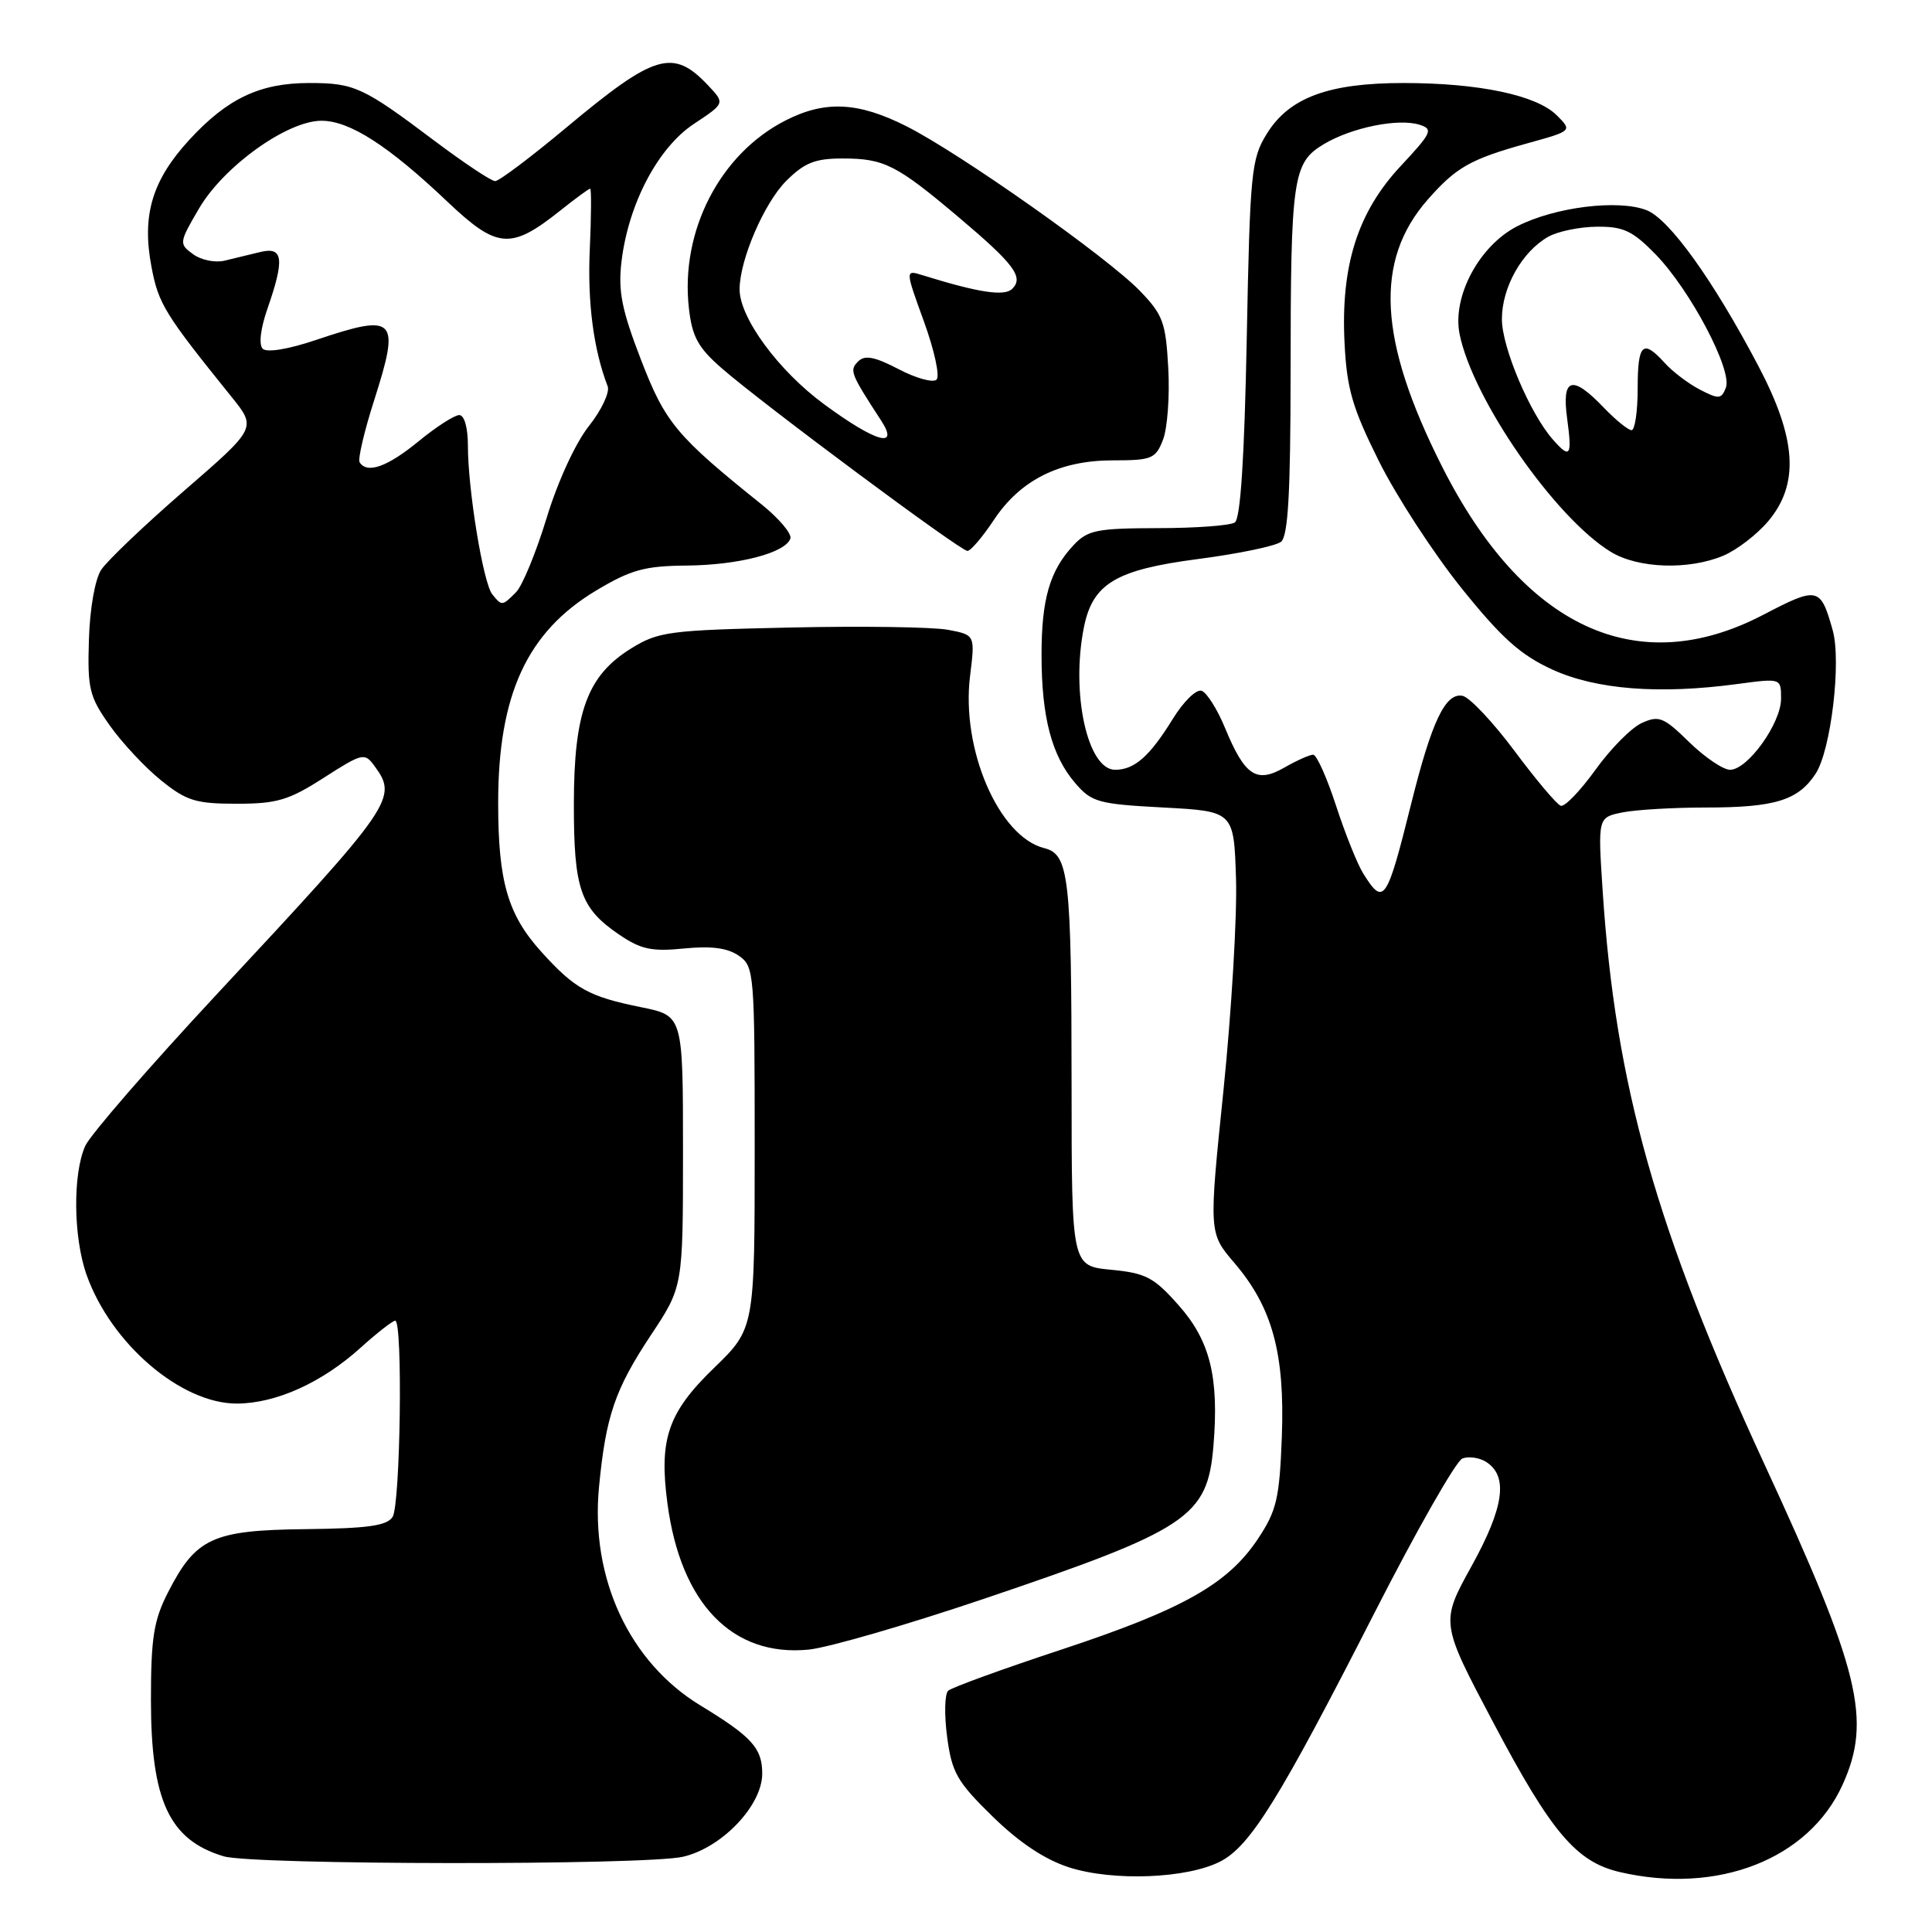 <?xml version="1.0" encoding="UTF-8" standalone="no"?>
<!DOCTYPE svg PUBLIC "-//W3C//DTD SVG 1.1//EN" "http://www.w3.org/Graphics/SVG/1.1/DTD/svg11.dtd" >
<svg xmlns="http://www.w3.org/2000/svg" xmlns:xlink="http://www.w3.org/1999/xlink" version="1.1" viewBox="0 0 256 256">
 <g >
 <path fill="currentColor"
d=" M 161.71 246.65 C 165.68 244.60 169.55 238.36 182.12 213.72 C 187.70 202.78 192.94 193.58 193.77 193.26 C 194.59 192.94 196.00 193.14 196.89 193.69 C 199.88 195.57 199.32 199.68 195.00 207.50 C 190.86 214.99 190.86 214.99 197.87 228.25 C 205.58 242.84 208.86 246.71 214.64 248.06 C 227.61 251.07 239.67 246.35 244.14 236.51 C 248.05 227.90 246.48 221.44 233.79 194.00 C 219.46 162.99 214.05 143.82 212.36 118.04 C 211.72 108.31 211.72 108.31 214.98 107.65 C 216.78 107.29 221.76 107.00 226.06 107.00 C 235.18 107.00 238.27 106.05 240.58 102.52 C 242.61 99.42 244.01 87.67 242.84 83.50 C 241.22 77.76 240.89 77.68 233.61 81.48 C 216.92 90.18 201.86 83.20 191.05 61.76 C 182.63 45.06 182.08 34.54 189.18 26.45 C 192.97 22.14 194.85 21.08 202.42 18.98 C 208.34 17.34 208.34 17.34 206.28 15.28 C 203.61 12.61 195.96 11.00 185.97 11.00 C 176.01 11.00 170.82 12.93 167.85 17.74 C 165.80 21.06 165.63 22.79 165.20 44.89 C 164.89 60.74 164.37 68.74 163.62 69.23 C 163.00 69.64 158.42 69.98 153.42 69.98 C 145.31 70.00 144.12 70.24 142.24 72.25 C 139.10 75.60 138.00 79.39 138.01 86.82 C 138.01 95.02 139.36 100.14 142.46 103.75 C 144.65 106.30 145.50 106.54 154.16 107.00 C 163.50 107.50 163.50 107.50 163.78 116.50 C 163.93 121.45 163.18 134.02 162.12 144.44 C 160.17 163.38 160.17 163.38 163.55 167.33 C 168.59 173.22 170.26 179.32 169.85 190.37 C 169.54 198.54 169.17 200.16 166.70 203.88 C 162.72 209.89 156.73 213.26 140.61 218.59 C 132.85 221.15 126.11 223.60 125.64 224.03 C 125.17 224.46 125.11 227.22 125.50 230.16 C 126.13 234.89 126.81 236.09 131.53 240.70 C 135.07 244.16 138.46 246.41 141.67 247.44 C 147.52 249.31 157.31 248.92 161.71 246.65 Z  M 90.50 246.03 C 95.66 244.84 101.00 239.24 101.00 235.01 C 101.00 231.64 99.63 230.13 92.79 225.97 C 83.38 220.23 78.22 209.13 79.37 197.06 C 80.27 187.64 81.48 184.10 86.26 176.89 C 90.50 170.50 90.50 170.50 90.50 152.54 C 90.50 134.59 90.50 134.59 85.00 133.47 C 78.02 132.06 76.16 131.03 71.73 126.12 C 67.29 121.21 66.01 116.82 66.01 106.43 C 66.00 92.06 69.83 83.74 78.99 78.25 C 83.59 75.50 85.41 74.99 90.96 74.94 C 97.89 74.88 104.10 73.26 104.73 71.35 C 104.93 70.72 103.22 68.69 100.93 66.85 C 89.63 57.79 88.15 56.02 84.93 47.66 C 82.38 41.04 81.89 38.59 82.35 34.67 C 83.26 27.03 87.17 19.58 91.94 16.42 C 96.06 13.69 96.06 13.69 93.87 11.36 C 89.19 6.38 86.80 7.08 75.02 16.92 C 70.36 20.81 66.13 24.00 65.61 24.00 C 65.10 24.00 61.49 21.60 57.59 18.67 C 48.09 11.52 46.96 11.00 40.97 11.00 C 34.45 11.00 30.14 13.04 25.12 18.49 C 20.16 23.87 18.77 28.51 20.07 35.35 C 21.00 40.27 21.79 41.56 30.69 52.60 C 34.00 56.71 34.00 56.71 24.41 65.02 C 19.14 69.59 14.19 74.31 13.41 75.50 C 12.59 76.74 11.90 80.67 11.78 84.79 C 11.58 91.26 11.84 92.31 14.53 96.11 C 16.16 98.42 19.23 101.70 21.34 103.40 C 24.71 106.12 25.95 106.50 31.37 106.50 C 36.70 106.50 38.28 106.03 42.90 103.06 C 48.04 99.77 48.31 99.70 49.63 101.51 C 52.74 105.76 52.18 106.57 28.74 131.73 C 19.81 141.32 11.96 150.37 11.30 151.83 C 9.63 155.52 9.71 163.93 11.46 168.89 C 14.69 178.04 24.01 186.02 31.42 185.98 C 36.59 185.95 42.65 183.21 47.76 178.60 C 49.95 176.62 52.03 175.00 52.37 175.00 C 53.39 175.00 53.06 199.36 52.02 201.00 C 51.28 202.17 48.71 202.53 40.45 202.62 C 28.15 202.76 25.95 203.78 22.25 211.02 C 20.37 214.70 20.00 217.03 20.00 225.24 C 20.00 238.60 22.42 243.81 29.64 245.97 C 33.52 247.13 85.50 247.18 90.50 246.03 Z  M 130.17 211.92 C 157.56 202.66 160.00 201.03 160.79 191.55 C 161.54 182.47 160.34 177.64 156.17 172.95 C 152.90 169.25 151.82 168.69 147.23 168.25 C 142.00 167.75 142.00 167.75 141.99 144.12 C 141.98 116.09 141.65 113.20 138.36 112.38 C 132.33 110.86 127.33 99.24 128.54 89.56 C 129.21 84.13 129.21 84.13 125.60 83.45 C 123.61 83.08 114.22 82.94 104.74 83.15 C 88.65 83.50 87.24 83.69 83.63 85.92 C 77.83 89.51 76.05 94.33 76.04 106.50 C 76.03 117.81 76.90 120.33 82.01 123.82 C 84.92 125.80 86.35 126.11 90.65 125.68 C 94.26 125.32 96.42 125.61 97.90 126.64 C 99.94 128.07 100.00 128.85 100.00 152.08 C 100.00 176.04 100.00 176.04 94.59 181.28 C 88.51 187.17 87.30 190.69 88.44 199.22 C 90.20 212.50 97.05 219.58 107.17 218.58 C 109.74 218.32 120.09 215.32 130.17 211.92 Z  M 228.33 73.64 C 230.12 72.89 232.81 70.83 234.30 69.06 C 238.45 64.12 238.07 58.13 232.98 48.47 C 227.00 37.11 221.20 29.03 218.18 27.85 C 214.42 26.39 206.03 27.43 201.04 29.98 C 196.02 32.54 192.41 39.28 193.40 44.25 C 195.13 52.88 206.05 68.62 213.45 73.13 C 217.06 75.33 223.73 75.56 228.33 73.64 Z  M 131.67 68.93 C 135.19 63.60 140.38 61.00 147.48 61.00 C 152.63 61.00 153.13 60.79 154.11 58.25 C 154.69 56.74 155.01 52.47 154.80 48.77 C 154.47 42.70 154.10 41.70 151.01 38.51 C 146.67 34.04 127.29 20.37 120.15 16.75 C 113.73 13.50 109.33 13.28 104.07 15.97 C 95.40 20.39 90.13 30.62 91.28 40.82 C 91.71 44.63 92.49 46.06 95.65 48.81 C 101.11 53.57 127.25 73.00 128.19 73.00 C 128.62 73.00 130.18 71.17 131.67 68.93 Z  M 180.64 115.75 C 179.86 114.51 178.24 110.46 177.03 106.75 C 175.82 103.04 174.46 100.00 174.00 100.00 C 173.54 100.00 171.82 100.77 170.18 101.71 C 166.48 103.83 164.94 102.80 162.32 96.45 C 161.32 94.02 159.93 91.81 159.24 91.54 C 158.54 91.27 156.85 92.91 155.39 95.28 C 152.33 100.23 150.32 102.00 147.76 102.00 C 144.10 102.00 141.88 91.86 143.62 83.14 C 144.78 77.33 147.84 75.50 158.71 74.08 C 164.09 73.38 169.06 72.35 169.75 71.78 C 170.68 71.02 171.00 65.30 171.01 49.63 C 171.02 23.50 171.30 21.58 175.38 19.12 C 179.07 16.90 185.27 15.64 188.10 16.53 C 189.94 17.11 189.72 17.59 185.62 21.98 C 179.90 28.09 177.64 35.20 178.16 45.46 C 178.46 51.53 179.20 54.06 182.71 61.10 C 185.01 65.72 189.92 73.27 193.62 77.89 C 198.97 84.54 201.46 86.78 205.69 88.72 C 211.52 91.38 219.87 92.03 230.25 90.63 C 236.00 89.86 236.00 89.86 236.00 92.58 C 236.00 95.84 231.58 102.00 229.24 102.00 C 228.33 102.00 225.89 100.35 223.82 98.33 C 220.44 95.02 219.81 94.77 217.55 95.80 C 216.17 96.42 213.40 99.22 211.40 102.01 C 209.39 104.80 207.33 106.94 206.81 106.77 C 206.29 106.60 203.52 103.32 200.67 99.49 C 197.81 95.66 194.72 92.38 193.79 92.20 C 191.53 91.76 189.71 95.57 186.99 106.50 C 183.74 119.53 183.35 120.09 180.64 115.75 Z  M 65.23 78.75 C 64.03 77.28 62.00 64.89 62.00 59.06 C 62.00 56.67 61.53 55.00 60.85 55.00 C 60.22 55.00 57.78 56.57 55.43 58.50 C 51.32 61.87 48.63 62.82 47.65 61.25 C 47.40 60.83 48.27 57.12 49.59 53.00 C 53.07 42.10 52.46 41.48 41.83 45.06 C 38.18 46.29 35.35 46.75 34.81 46.21 C 34.27 45.67 34.52 43.53 35.44 40.90 C 37.73 34.31 37.53 32.66 34.50 33.39 C 33.12 33.73 30.99 34.25 29.75 34.54 C 28.51 34.84 26.63 34.46 25.58 33.68 C 23.70 32.31 23.72 32.16 26.37 27.63 C 29.66 22.02 38.06 16.00 42.60 16.00 C 46.33 16.00 51.45 19.29 59.28 26.72 C 65.88 32.98 67.67 33.12 74.19 27.94 C 76.22 26.32 78.02 25.00 78.20 25.00 C 78.37 25.00 78.35 28.62 78.15 33.04 C 77.83 40.08 78.64 46.30 80.52 51.19 C 80.82 51.98 79.70 54.36 78.02 56.47 C 76.26 58.69 73.89 63.83 72.43 68.64 C 71.03 73.22 69.21 77.65 68.37 78.48 C 66.54 80.32 66.50 80.32 65.23 78.75 Z  M 205.77 58.25 C 202.72 54.79 199.00 46.00 199.01 42.28 C 199.01 38.05 201.71 33.29 205.19 31.35 C 206.46 30.65 209.36 30.05 211.64 30.04 C 215.12 30.01 216.34 30.59 219.40 33.73 C 223.98 38.45 229.57 49.06 228.69 51.36 C 228.10 52.90 227.75 52.92 225.27 51.64 C 223.74 50.85 221.64 49.26 220.59 48.10 C 217.68 44.88 217.00 45.52 217.00 51.50 C 217.00 54.52 216.63 57.00 216.19 57.00 C 215.74 57.00 214.08 55.65 212.50 54.00 C 208.29 49.61 206.91 50.03 207.66 55.50 C 208.33 60.45 208.06 60.85 205.77 58.25 Z  M 109.19 53.56 C 103.14 49.11 98.00 42.11 98.00 38.34 C 98.00 34.46 101.25 26.90 104.18 23.97 C 106.60 21.56 108.00 21.00 111.64 21.00 C 117.15 21.00 118.78 21.82 127.00 28.76 C 134.39 35.00 135.68 36.72 134.13 38.27 C 133.10 39.30 129.68 38.78 122.22 36.46 C 119.94 35.75 119.94 35.75 122.43 42.61 C 123.80 46.39 124.56 49.84 124.10 50.30 C 123.65 50.75 121.39 50.13 119.08 48.92 C 115.89 47.26 114.59 47.01 113.71 47.89 C 112.53 49.07 112.67 49.45 116.77 55.75 C 119.21 59.51 116.01 58.58 109.19 53.56 Z "/>
</g>
</svg>